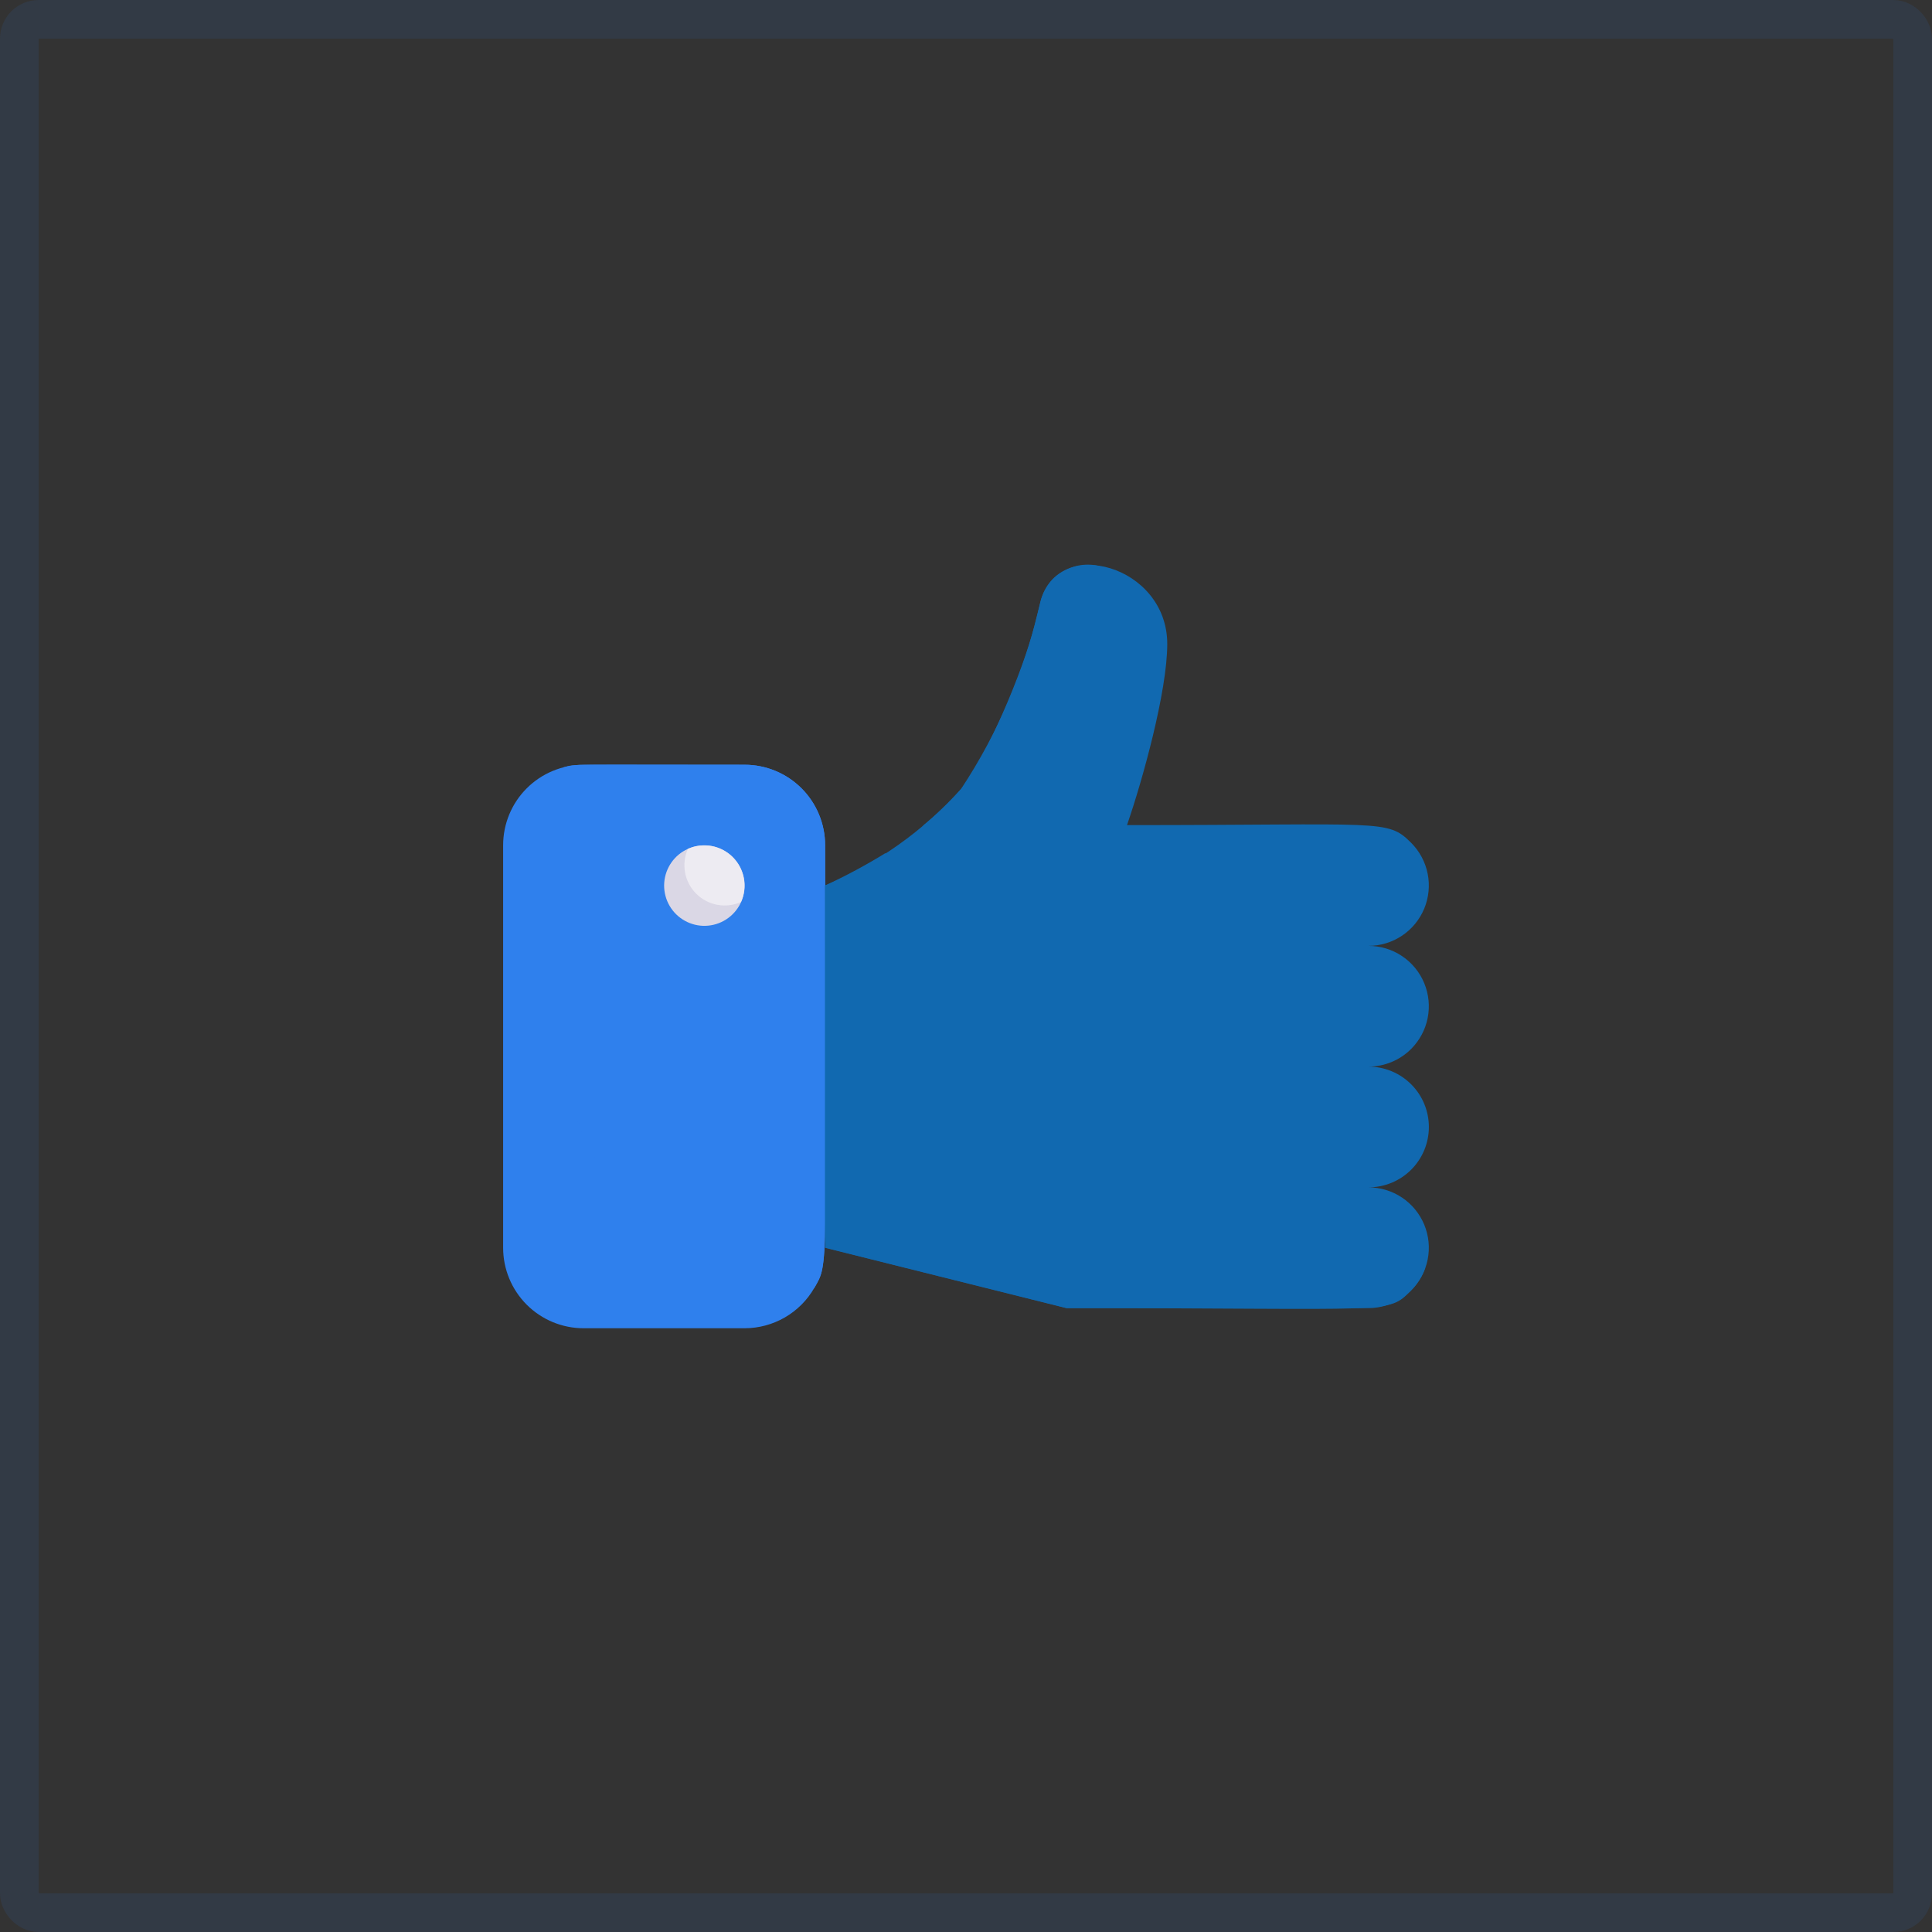 <svg width="100" height="100" viewBox="0 0 100 100" fill="none" xmlns="http://www.w3.org/2000/svg">
<rect x="0" y="0" width="100" height="100" fill="#333333" stroke="none"/>
<rect opacity="0.1" x="1" y="1" width="98" height="98" rx="1" stroke="#2F80ED" stroke-width="2"/>
<path d="M42.708 43.75C42.708 66.146 42.927 65.302 42.146 66.667C41.781 67.3 41.255 67.825 40.623 68.191C39.99 68.556 39.272 68.749 38.542 68.75H30.208C29.103 68.75 28.043 68.311 27.262 67.53C26.481 66.748 26.042 65.689 26.042 64.584V43.75C26.042 42.645 26.481 41.585 27.262 40.804C28.043 40.023 29.103 39.584 30.208 39.584H38.542C39.647 39.584 40.706 40.023 41.488 40.804C42.269 41.585 42.708 42.645 42.708 43.75Z" fill="#2F80ED"/>
<path d="M38.542 39.583C29.333 39.583 29.812 39.531 29.167 39.719V53.688C29.167 57.13 30.534 60.431 32.968 62.865C35.402 65.299 38.703 66.667 42.146 66.667C42.927 65.312 42.708 66.146 42.708 43.75C42.708 42.645 42.269 41.585 41.488 40.804C40.706 40.022 39.647 39.583 38.542 39.583ZM37.312 47.729C37.159 48.071 36.916 48.365 36.609 48.58C36.302 48.796 35.943 48.924 35.569 48.952C35.195 48.981 34.821 48.907 34.485 48.741C34.15 48.574 33.865 48.32 33.662 48.005C33.459 47.69 33.344 47.326 33.33 46.951C33.317 46.577 33.404 46.205 33.584 45.876C33.764 45.547 34.029 45.273 34.351 45.082C34.674 44.891 35.042 44.791 35.417 44.792C35.764 44.792 36.106 44.88 36.411 45.047C36.716 45.213 36.974 45.453 37.163 45.745C37.351 46.037 37.464 46.372 37.49 46.718C37.516 47.065 37.455 47.412 37.312 47.729Z" fill="#2F80ED"/>
<path d="M38.542 45.833C38.542 46.208 38.442 46.576 38.251 46.899C38.06 47.221 37.786 47.486 37.457 47.666C37.128 47.846 36.757 47.933 36.382 47.92C36.008 47.906 35.644 47.791 35.329 47.588C35.014 47.385 34.759 47.1 34.593 46.765C34.426 46.429 34.353 46.055 34.381 45.681C34.409 45.307 34.538 44.948 34.753 44.641C34.968 44.334 35.262 44.091 35.604 43.938C35.921 43.795 36.269 43.734 36.615 43.76C36.962 43.786 37.296 43.899 37.588 44.087C37.88 44.276 38.12 44.534 38.287 44.839C38.453 45.144 38.541 45.486 38.542 45.833Z" fill="#DAD7E5"/>
<path d="M38.354 46.688C37.969 46.858 37.542 46.909 37.128 46.832C36.714 46.755 36.333 46.555 36.035 46.257C35.737 45.959 35.536 45.578 35.459 45.164C35.383 44.75 35.433 44.322 35.604 43.938C35.989 43.766 36.417 43.716 36.831 43.793C37.245 43.87 37.626 44.07 37.924 44.368C38.221 44.666 38.422 45.047 38.499 45.461C38.576 45.875 38.525 46.303 38.354 46.688Z" fill="#EDEBF2"/>
<path d="M73.042 54.292C72.456 54.878 71.662 55.208 70.833 55.208C71.662 55.208 72.457 55.538 73.043 56.124C73.629 56.71 73.958 57.505 73.958 58.333C73.958 59.162 73.629 59.957 73.043 60.543C72.457 61.129 71.662 61.458 70.833 61.458C71.451 61.459 72.055 61.642 72.568 61.986C73.081 62.329 73.482 62.817 73.718 63.388C73.954 63.958 74.016 64.586 73.896 65.192C73.775 65.798 73.478 66.355 73.042 66.792C71.792 68.042 72.26 67.708 55.208 67.708L42.708 64.583V45.833C45.392 44.71 47.794 43.006 49.74 40.844C50.969 39.396 52.948 34.771 53.542 32.385L53.854 31.146C54.719 27.708 60.417 29.229 60.417 33.333C60.417 35.781 59.135 40.396 58.333 42.708C71.625 42.708 71.802 42.385 73.042 43.625C73.478 44.062 73.775 44.618 73.896 45.224C74.016 45.83 73.954 46.458 73.718 47.029C73.482 47.599 73.081 48.087 72.568 48.431C72.055 48.774 71.451 48.958 70.833 48.958C71.451 48.959 72.055 49.142 72.568 49.486C73.081 49.829 73.482 50.317 73.718 50.888C73.954 51.458 74.016 52.086 73.896 52.692C73.775 53.298 73.478 53.855 73.042 54.292Z" fill="#1169B0"/>
<path d="M52.865 38.76C54.406 36.948 56.177 32.229 56.917 29.302C56.594 29.221 56.26 29.205 55.931 29.254C55.602 29.302 55.287 29.416 55.002 29.587C54.718 29.759 54.47 29.985 54.273 30.252C54.076 30.519 53.933 30.823 53.854 31.146C53.086 34.603 51.692 37.889 49.74 40.844C49.121 41.544 48.445 42.192 47.719 42.781C49.668 41.77 51.412 40.407 52.865 38.76ZM56.635 65.198C53.552 64.427 50.814 62.648 48.857 60.144C46.9 57.64 45.836 54.553 45.833 51.375V44.156C44.825 44.776 43.782 45.336 42.708 45.833V64.583L55.208 67.708H70.833C71.478 67.707 72.106 67.505 72.632 67.132C73.158 66.759 73.556 66.233 73.771 65.625C59.198 65.625 58.896 65.76 56.635 65.198Z" fill="#1169B0"/>
</svg>
